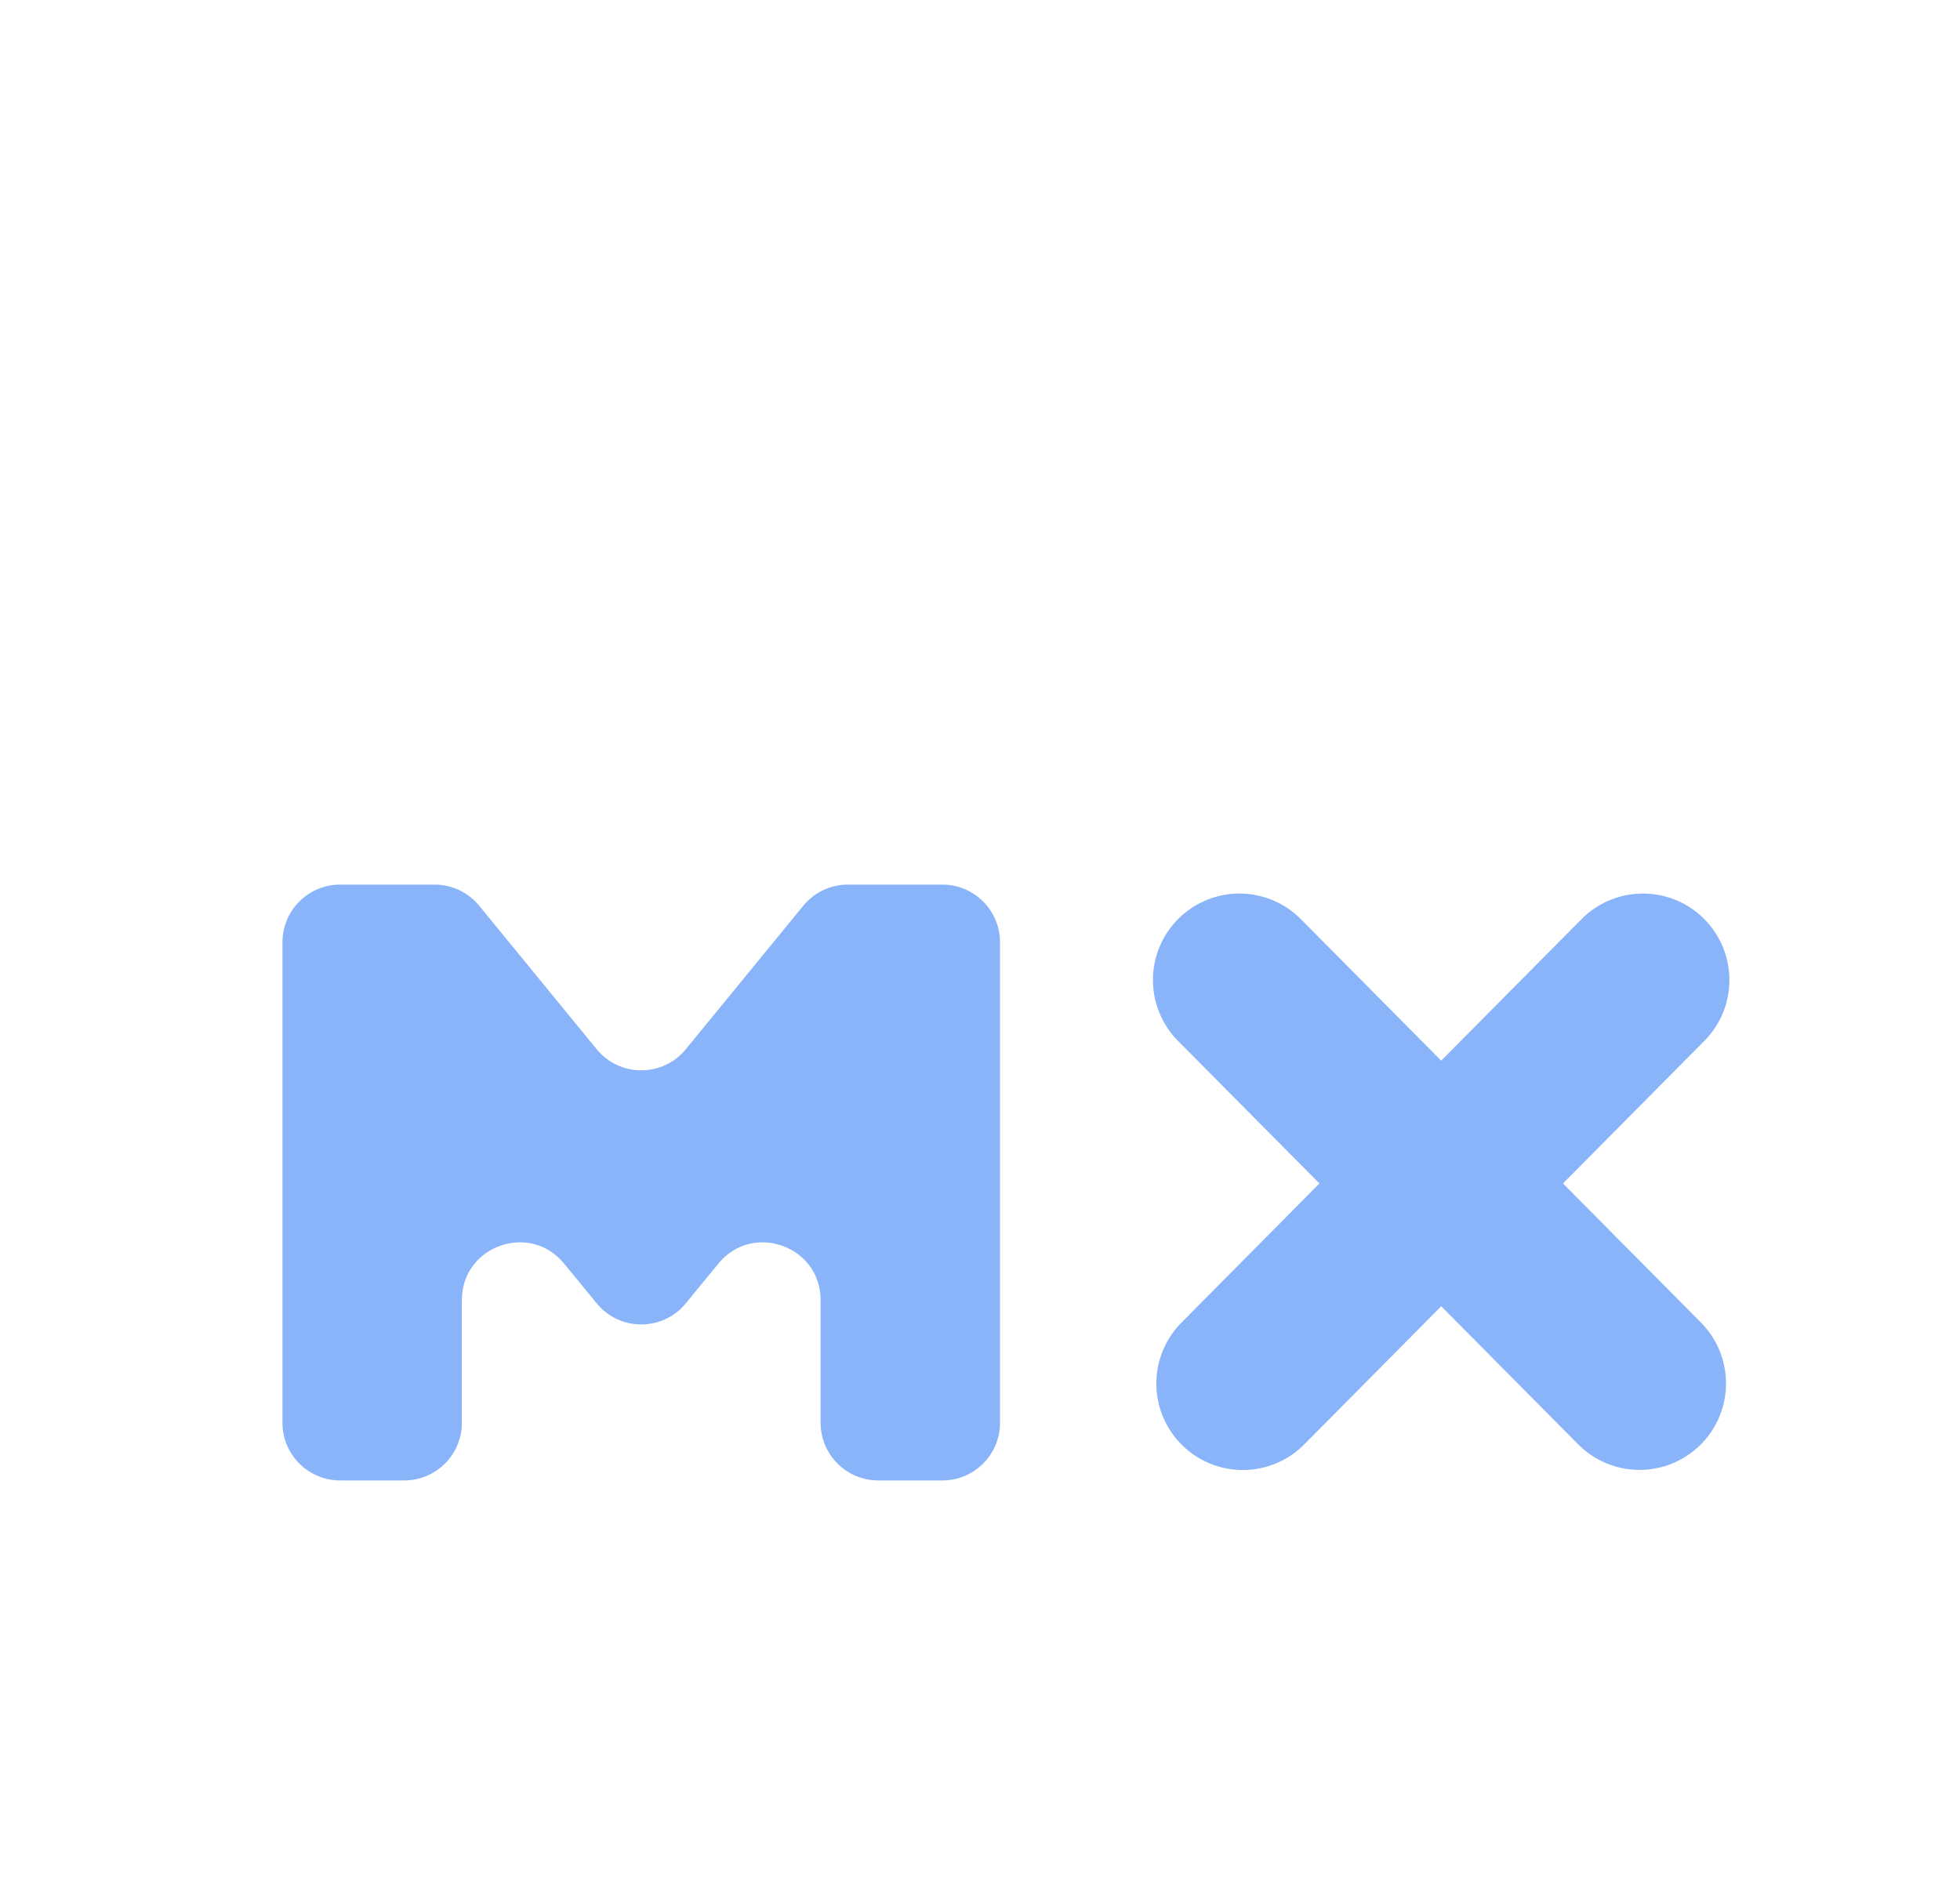 <svg width="34" height="33" viewBox="0 0 34 33" fill="none" xmlns="http://www.w3.org/2000/svg">
<g filter="url(#filter0_d_2_678)">
<path d="M28.441 19.998L21.5 13M21.559 20L28.5 13" stroke="#89B4FA" stroke-width="3" stroke-linecap="round" stroke-linejoin="round"/>
<path d="M5.9 21.681C5.347 21.681 4.9 21.233 4.9 20.681V12.345C4.9 11.793 5.347 11.345 5.9 11.345H7.538C7.838 11.345 8.122 11.479 8.312 11.711L10.35 14.2C10.75 14.689 11.497 14.689 11.897 14.2L13.935 11.711C14.125 11.479 14.409 11.345 14.709 11.345H16.347C16.9 11.345 17.347 11.793 17.347 12.345V20.681C17.347 21.233 16.9 21.681 16.347 21.681H15.235C14.683 21.681 14.235 21.233 14.235 20.681V18.552C14.235 17.613 13.057 17.192 12.462 17.919L11.897 18.608C11.497 19.097 10.75 19.097 10.35 18.608L9.785 17.919C9.19 17.192 8.012 17.613 8.012 18.552V20.681C8.012 21.233 7.564 21.681 7.012 21.681H5.9Z" fill="#89B4FA"/>
</g>
<defs>
<filter id="filter0_d_2_678" x="-3.121" y="0.626" width="40.157" height="40.157" filterUnits="userSpaceOnUse" color-interpolation-filters="sRGB">
<feFlood flood-opacity="0" result="BackgroundImageFix"/>
<feColorMatrix in="SourceAlpha" type="matrix" values="0 0 0 0 0 0 0 0 0 0 0 0 0 0 0 0 0 0 127 0" result="hardAlpha"/>
<feOffset dy="4"/>
<feGaussianBlur stdDeviation="2"/>
<feComposite in2="hardAlpha" operator="out"/>
<feColorMatrix type="matrix" values="0 0 0 0 0 0 0 0 0 0 0 0 0 0 0 0 0 0 0.25 0"/>
<feBlend mode="normal" in2="BackgroundImageFix" result="effect1_dropShadow_2_678"/>
<feBlend mode="normal" in="SourceGraphic" in2="effect1_dropShadow_2_678" result="shape"/>
</filter>
</defs>
</svg>

